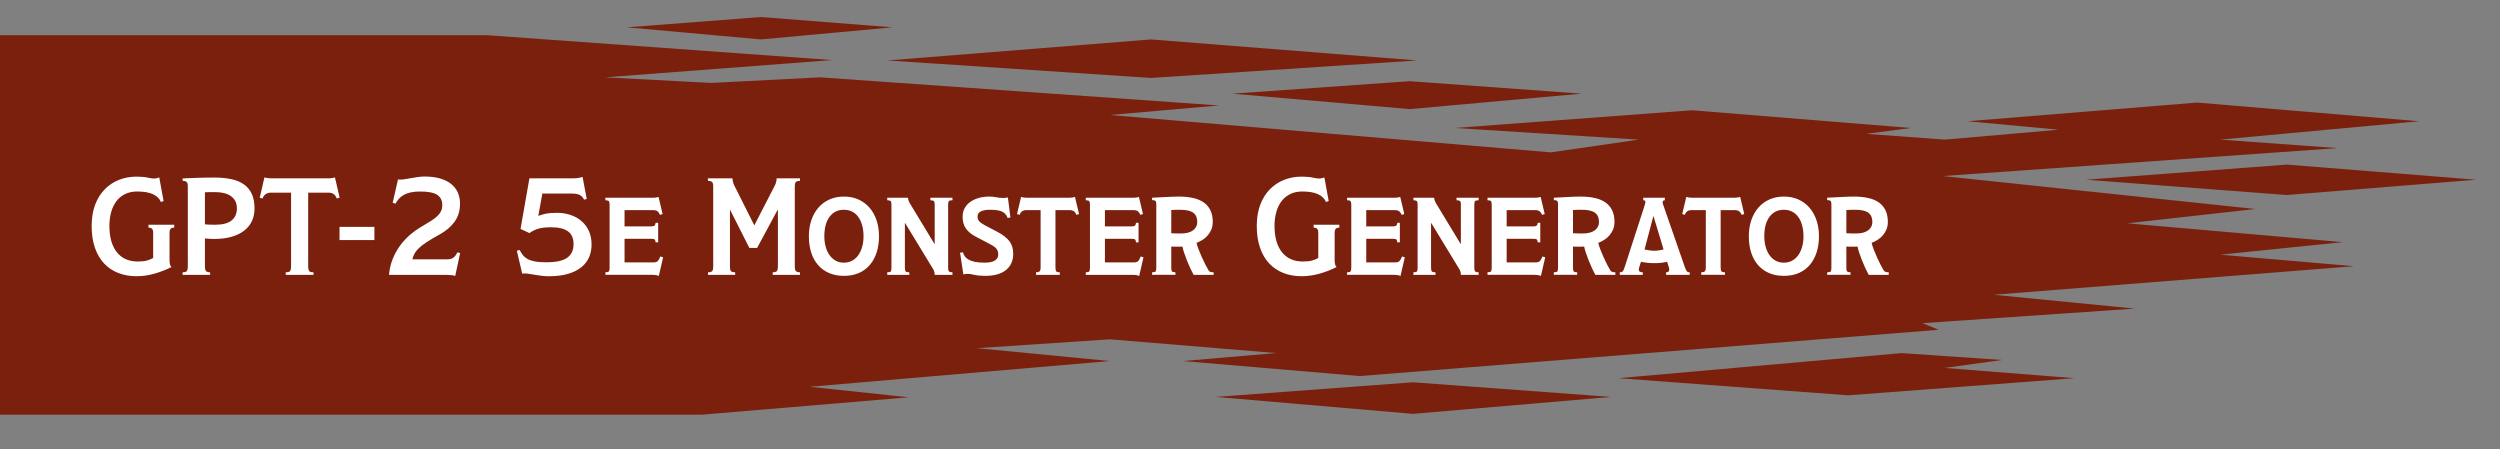 <svg height="170" viewBox="0 0 946 170" width="946" xmlns="http://www.w3.org/2000/svg"><rect x="0" y="0" width="946" height="170" fill="#808080" stroke="none"/><g fill="none" fill-rule="evenodd"><path d="m33 62h683v51h-683z" fill="#fff"/><path d="m-.205 13.315h184.566l130.486 9.412-85.908 6.538 40.121 2.115 41.309-2.115 150.892 10.638-41.3 3.608 166.866 14.146 33.227-4.826-69.589-4.405 89.75-6.703 82.84 6.703-16.923 2.225 29.818 2.18 42.986-3.748-34.434-3.206 86.882-7.066 83.965 7.066-75.208 6.953 44.369 3.213-149.355 10.573 118.293 12.47c-32.29 3.609-48.435 5.414-48.435 5.414l81.505 7.13-46.378 4.741 50.615 4.361-136.345 10.808 53.38 5.238c-53.546 3.664-80.319 5.496-80.319 5.496l6.092 2.515-219.039 17.516-66.895-5.685 35.333-3.024-63.004-5.194-50.332 3.341 50.332 4.877-113.664 9.745 37.612 3.971-78.221 6.574h-265.894zm237.339-2.972 50.815-3.902 49.716 3.902-49.716 4.578zm98.688 12.529 99.693-7.951 100.765 7.951-100.765 6.628zm130.478 12.572 67.179-4.718 64.963 4.718-64.963 5.845c-44.786-3.896-67.179-5.845-67.179-5.845zm323.084 32.562 75.936-5.72 71.628 5.72-71.628 5.793zm-69.845 65.612 38.049 2.597-21.775 3.011 49.124 3.879-85.604 6.485-86.966-6.485zm-184.862 11.041s24.983 1.846 74.948 5.538l-74.948 6.406-74.62-6.406zm-468.75-58.514v-1.104h-9.744v1.104c.64 0 1.096.152 1.368.456s.408.824.408 1.56v9.456c-.64.384-1.408.704-2.304.96s-2.064.384-3.504.384c-3.424 0-6.072-1.176-7.944-3.528s-2.808-5.672-2.808-9.96c0-1.888.224-3.632.672-5.232s1.112-2.976 1.992-4.128 1.976-2.048 3.288-2.688 2.832-.96 4.56-.96c2.496 0 4.488.344 5.976 1.032s2.488 1.672 3 2.952l1.008-.384-1.632-8.928c-.256.096-.496.176-.72.24s-.448.112-.672.144-.464.048-.72.048c-.416 0-1.184-.12-2.304-.36s-2.528-.36-4.224-.36c-2.368 0-4.576.408-6.624 1.224s-3.84 2.008-5.376 3.576-2.744 3.512-3.624 5.832-1.32 4.984-1.32 7.992c0 3.168.416 5.944 1.248 8.328s2 4.368 3.504 5.952c1.504 1.584 3.296 2.776 5.376 3.576s4.352 1.2 6.816 1.2c2.304 0 4.6-.328 6.888-.984s4.392-1.48 6.312-2.472v-.096c-.224-.224-.392-.536-.504-.936s-.168-.968-.168-1.704v-10.176c0-.736.136-1.256.408-1.56s.728-.456 1.368-.456zm23.712-7.248c0 1.92-.664 3.424-1.992 4.512s-3.432 1.632-6.312 1.632c-1.376 0-2.64-.048-3.792-.144v-12.144c.544-.032 1.12-.048 1.728-.048h2.304c1.152 0 2.224.12 3.216.36s1.848.616 2.568 1.128 1.28 1.152 1.68 1.92.6 1.696.6 2.784zm6.672 0c0-2.112-.328-3.912-.984-5.4s-1.632-2.704-2.928-3.648-2.896-1.624-4.8-2.04-4.088-.624-6.552-.624c-.896 0-1.872.008-2.928.024s-2.12.04-3.192.072-2.112.072-3.12.12-1.912.088-2.712.12v.912c.736 0 1.248.144 1.536.432s.432.816.432 1.584v30.288c0 .928-.128 1.544-.384 1.848s-.784.456-1.584.456v.96h10.416v-.96c-.736 0-1.248-.152-1.536-.456s-.432-.92-.432-1.848v-10.512c.512.064 1.112.112 1.8.144s1.288.048 1.8.048c2.432 0 4.592-.272 6.48-.816s3.48-1.32 4.776-2.328 2.272-2.216 2.928-3.624.984-2.992.984-4.752zm31.104-3.792 1.104-.288-1.776-7.68c-.224.064-.544.136-.96.216s-.816.12-1.2.12h-21.888c-.704 0-1.272-.04-1.704-.12s-.744-.152-.936-.216l-1.776 7.68 1.104.288c.192-.672.56-1.208 1.104-1.608.544-.4 1.248-.6 2.112-.6h7.536v27.744c0 .544-.04.976-.12 1.296s-.2.56-.36.72-.368.264-.624.312-.56.072-.912.072v.96h10.512v-.96c-.352 0-.656-.024-.912-.072s-.464-.152-.624-.312-.28-.4-.36-.72-.12-.752-.12-1.296v-27.744h7.632c.896 0 1.592.2 2.088.6s.856.936 1.08 1.608zm1.056 15.744h13.2v-4.992h-13.2zm43.776 13.584 1.872-8.688-1.056-.24c-.448.928-.96 1.6-1.536 2.016s-1.376.624-2.4.624h-13.104c.192-.736.448-1.424.768-2.064s.84-1.32 1.56-2.04 1.72-1.504 3-2.352 2.992-1.864 5.136-3.048c2.304-1.28 4.144-2.856 5.52-4.728s2.064-4.168 2.064-6.888c0-1.504-.272-2.88-.816-4.128s-1.376-2.328-2.496-3.24-2.52-1.616-4.2-2.112-3.656-.744-5.928-.744c-.8 0-1.64.064-2.52.192s-1.728.264-2.544.408-1.56.272-2.232.384-1.2.168-1.584.168c-.16 0-.336 0-.528 0s-.4-.016-.624-.048l-2.016 8.832 1.104.336c.32-.64.72-1.24 1.2-1.8s1.08-1.048 1.8-1.464 1.584-.744 2.592-.984 2.216-.36 3.624-.36c3.104 0 5.288.424 6.552 1.272s1.896 2.136 1.896 3.864c0 .832-.144 1.568-.432 2.208s-.728 1.256-1.32 1.848-1.36 1.192-2.304 1.8-2.072 1.296-3.384 2.064c-1.728.992-3.32 2.112-4.776 3.36s-2.736 2.64-3.84 4.176-2.016 3.208-2.736 5.016-1.176 3.784-1.368 5.928h21.504c.672 0 1.344.032 2.016.096s1.184.176 1.536.336zm51.6-11.904c0-1.952-.344-3.672-1.032-5.16s-1.624-2.736-2.808-3.744-2.576-1.776-4.176-2.304-3.312-.792-5.136-.792c-.96 0-1.784.032-2.472.096s-1.304.152-1.848.264-1.024.24-1.44.384-.832.28-1.248.408l1.536-8.448h10.8c.768 0 1.416.04 1.944.12s.984.216 1.368.408.704.432.96.72.496.64.72 1.056l1.008-.24-1.584-8.352c-.448.16-.968.288-1.56.384s-1.16.144-1.704.144h-16.848l-3.36 19.152 3.408 1.584c.704-.576 1.672-1.088 2.904-1.536s2.984-.672 5.256-.672c2.848 0 4.976.512 6.384 1.536s2.112 2.64 2.112 4.848c0 2.272-.8 3.984-2.4 5.136s-4.224 1.728-7.872 1.728c-1.824 0-3.304-.112-4.44-.336s-2.064-.544-2.784-.96-1.296-.912-1.728-1.488-.824-1.2-1.176-1.872l-1.056.288 2.016 8.64c.16-.032.352-.048.576-.048h.528c.416 0 .952.056 1.608.168s1.384.232 2.184.36 1.632.248 2.496.36 1.728.168 2.592.168c2.88 0 5.344-.304 7.392-.912s3.736-1.456 5.064-2.544c1.328-1.088 2.296-2.36 2.904-3.816s.912-3.032.912-4.728zm25.44 11.904 1.632-7.056-1.056-.336c-.224.64-.504 1.176-.84 1.608s-.904.648-1.704.648h-10.992v-8.928h10.128c.64 0 1.056.08 1.248.24s.32.528.384 1.104h.96v-7.392h-.96c-.064.512-.2.864-.408 1.056s-.616.288-1.224.288h-10.128v-6.144h10.752c.832 0 1.424.16 1.776.48s.64.752.864 1.296l1.008-.288-1.536-6.48c-.256.064-.536.128-.84.192s-.712.096-1.224.096h-18.048v.96c.672 0 1.104.112 1.296.336s.288.688.288 1.392v23.808c0 .704-.096 1.168-.288 1.392s-.624.336-1.296.336v.96h17.904c.416 0 .816.032 1.2.096s.752.176 1.104.336zm43.104-.432h10.32v-.96c-.736 0-1.248-.152-1.536-.456s-.432-.904-.432-1.8v-30.24c0-.832.144-1.392.432-1.68s.8-.432 1.536-.432v-.96h-8.832c0 .32-.056.744-.168 1.272s-.296 1.032-.552 1.512l-7.68 14.928h-.096l-7.488-14.928c-.48-.96-.72-1.888-.72-2.784h-9.312v.96c.736 0 1.256.136 1.56.408s.456.824.456 1.656v30.336c0 .896-.144 1.488-.432 1.776s-.8.432-1.536.432v.96h10.272v-.96c-.704 0-1.208-.128-1.512-.384s-.456-.864-.456-1.824v-21.36h.096l7.248 14.352h2.928l7.728-14.352h.144v21.312c0 .896-.144 1.496-.432 1.8s-.8.456-1.536.456zm34.368-14.544c0 1.344-.16 2.616-.48 3.816s-.792 2.256-1.416 3.168-1.4 1.632-2.328 2.16-2.0.792-3.216.792-2.28-.264-3.192-.792-1.68-1.248-2.304-2.16-1.096-1.968-1.416-3.168-.48-2.488-.48-3.864c0-3.168.664-5.632 1.992-7.392s3.128-2.64 5.4-2.64c1.216 0 2.288.248 3.216.744s1.704 1.192 2.328 2.088 1.096 1.96 1.416 3.192.48 2.584.48 4.056zm5.856-.048c0-2.208-.312-4.232-.936-6.072s-1.512-3.424-2.664-4.752-2.544-2.36-4.176-3.096-3.472-1.104-5.52-1.104c-2.016 0-3.84.368-5.472 1.104s-3.024 1.768-4.176 3.096-2.04 2.912-2.664 4.752-.936 3.864-.936 6.072c0 2.304.304 4.384.912 6.24s1.488 3.432 2.64 4.728c1.152 1.296 2.544 2.288 4.176 2.976s3.472 1.032 5.52 1.032c2.144 0 4.04-.36 5.688-1.08s3.032-1.744 4.152-3.072c1.12-1.328 1.976-2.912 2.568-4.752s.888-3.864.888-6.072zm21.072 14.592h6.72v-.96c-.608 0-1.032-.104-1.272-.312s-.36-.632-.36-1.272v-24.144c0-.64.112-1.056.336-1.248s.656-.288 1.296-.288v-.96h-8.352v.96c.64 0 1.072.104 1.296.312s.336.6.336 1.176v15.024h-.096l-9.216-15.216c-.32-.544-.528-.992-.624-1.344s-.16-.656-.192-.912h-7.824v.96c.64 0 1.064.104 1.272.312s.312.6.312 1.176v24.048c0 .736-.096 1.208-.288 1.416s-.624.312-1.296.312v.96h8.352v-.96c-.672 0-1.12-.104-1.344-.312s-.336-.68-.336-1.416v-16.896h.096l10.656 17.52c.352.576.528 1.264.528 2.064zm29.712-7.968c0-1.888-.472-3.464-1.416-4.728s-2.472-2.456-4.584-3.576l-4.752-2.496c-1.12-.608-1.856-1.144-2.208-1.608s-.528-1.064-.528-1.8c0-.32.072-.624.216-.912s.392-.544.744-.768.832-.408 1.44-.552 1.376-.216 2.304-.216c2.112 0 3.656.24 4.632.72s1.656 1.28 2.04 2.4l1.056-.24-.96-7.536c-.192.032-.384.064-.576.096-.16.032-.352.056-.576.072s-.416.024-.576.024c-.896 0-1.776-.088-2.64-.264s-1.76-.264-2.688-.264c-1.312 0-2.576.16-3.792.48s-2.288.792-3.216 1.416-1.672 1.424-2.232 2.4-.84 2.104-.84 3.384c0 1.728.408 3.184 1.224 4.368s2.04 2.208 3.672 3.072l5.664 2.976c1.088.576 1.848 1.136 2.28 1.68s.648 1.28.648 2.208c0 .896-.408 1.624-1.224 2.184s-2.152.84-4.008.84c-1.44 0-2.64-.104-3.6-.312s-1.752-.488-2.376-.84-1.104-.768-1.44-1.248-.568-.992-.696-1.536l-1.104.192 1.248 8.16c.256-.064.552-.112.888-.144s.68-.048 1.032-.048c.384 0 1.136.128 2.256.384s2.496.384 4.128.384c3.392 0 6-.736 7.824-2.208s2.736-3.52 2.736-6.144zm23.904-14.736 1.008-.288-1.536-6.48c-.256.064-.552.128-.888.192s-.664.096-.984.096h-16.272c-.576 0-1.04-.032-1.392-.096s-.64-.128-.864-.192l-1.536 6.48 1.008.288c.352-1.184 1.184-1.776 2.496-1.776h5.424v21.696c0 .736-.136 1.224-.408 1.464s-.712.36-1.32.36v.96h8.976v-.96c-.608 0-1.032-.104-1.272-.312s-.36-.712-.36-1.512v-21.696h5.472c1.216 0 2.032.592 2.448 1.776zm23.76 23.136 1.632-7.056-1.056-.336c-.224.64-.504 1.176-.84 1.608s-.904.648-1.704.648h-10.992v-8.928h10.128c.64 0 1.056.08 1.248.24s.32.528.384 1.104h.96v-7.392h-.96c-.064.512-.2.864-.408 1.056s-.616.288-1.224.288h-10.128v-6.144h10.752c.832 0 1.424.16 1.776.48s.64.752.864 1.296l1.008-.288-1.536-6.48c-.256.064-.536.128-.84.192s-.712.096-1.224.096h-18.048v.96c.672 0 1.104.112 1.296.336s.288.688.288 1.392v23.808c0 .704-.096 1.168-.288 1.392s-.624.336-1.296.336v.96h17.904c.416 0 .816.032 1.2.096s.752.176 1.104.336zm21.984-20.448c0 1.312-.528 2.368-1.584 3.168s-2.608 1.2-4.656 1.2c-.608 0-1.272-.008-1.992-.024s-1.256-.04-1.608-.072v-8.784c.544-.032 1.096-.056 1.656-.072s1.112-.024 1.656-.024c2.368 0 4.048.384 5.04 1.152s1.488 1.92 1.488 3.456zm-1.392 20.016h7.584v-.96c-.544 0-.96-.056-1.248-.168s-.528-.328-.72-.648c-.32-.544-.696-1.232-1.128-2.064-.432-.832-.864-1.728-1.296-2.688s-.84-1.928-1.224-2.904-.672-1.864-.864-2.664c.736-.288 1.472-.656 2.208-1.104s1.392-1 1.968-1.656 1.048-1.408 1.416-2.256.552-1.816.552-2.904c0-1.728-.296-3.2-.888-4.416s-1.44-2.208-2.544-2.976-2.448-1.328-4.032-1.68-3.384-.528-5.4-.528c-.576 0-1.296.016-2.16.048s-1.768.072-2.712.12-1.88.096-2.808.144-1.728.088-2.4.12v.912c.64 0 1.064.104 1.272.312s.312.584.312 1.128v24.192c0 .704-.096 1.16-.288 1.368s-.624.312-1.296.312v.96h8.832v-.96c-.64 0-1.064-.104-1.272-.312s-.312-.664-.312-1.368v-8.064c.32.032.656.048 1.008.048h1.104 1.104c.352 0 .688-.016 1.008-.048.128.672.344 1.456.648 2.352s.648 1.84 1.032 2.832.8 1.968 1.248 2.928.88 1.824 1.296 2.592zm55.152-17.856v-1.104h-9.744v1.104c.64 0 1.096.152 1.368.456s.408.824.408 1.56v9.456c-.64.384-1.408.704-2.304.96s-2.064.384-3.504.384c-3.424 0-6.072-1.176-7.944-3.528s-2.808-5.672-2.808-9.96c0-1.888.224-3.632.672-5.232s1.112-2.976 1.992-4.128 1.976-2.048 3.288-2.688 2.832-.96 4.56-.96c2.496 0 4.488.344 5.976 1.032s2.488 1.672 3 2.952l1.008-.384-1.632-8.928c-.256.096-.496.176-.72.24s-.448.112-.672.144-.464.048-.72.048c-.416 0-1.184-.12-2.304-.36s-2.528-.36-4.224-.36c-2.368 0-4.576.408-6.624 1.224s-3.84 2.008-5.376 3.576-2.744 3.512-3.624 5.832-1.32 4.984-1.32 7.992c0 3.168.416 5.944 1.248 8.328s2 4.368 3.504 5.952c1.504 1.584 3.296 2.776 5.376 3.576s4.352 1.2 6.816 1.2c2.304 0 4.6-.328 6.888-.984s4.392-1.48 6.312-2.472v-.096c-.224-.224-.392-.536-.504-.936s-.168-.968-.168-1.704v-10.176c0-.736.136-1.256.408-1.56s.728-.456 1.368-.456zm23.136 18.288 1.632-7.056-1.056-.336c-.224.64-.504 1.176-.84 1.608s-.904.648-1.704.648h-10.992v-8.928h10.128c.64 0 1.056.08 1.248.24s.32.528.384 1.104h.96v-7.392h-.96c-.064.512-.2.864-.408 1.056s-.616.288-1.224.288h-10.128v-6.144h10.752c.832 0 1.424.16 1.776.48s.64.752.864 1.296l1.008-.288-1.536-6.48c-.256.064-.536.128-.84.192s-.712.096-1.224.096h-18.048v.96c.672 0 1.104.112 1.296.336s.288.688.288 1.392v23.808c0 .704-.096 1.168-.288 1.392s-.624.336-1.296.336v.96h17.904c.416 0 .816.032 1.2.096s.752.176 1.104.336zm22.848-.432h6.72v-.96c-.608 0-1.032-.104-1.272-.312s-.36-.632-.36-1.272v-24.144c0-.64.112-1.056.336-1.248s.656-.288 1.296-.288v-.96h-8.352v.96c.64 0 1.072.104 1.296.312s.336.6.336 1.176v15.024h-.096l-9.216-15.216c-.32-.544-.528-.992-.624-1.344s-.16-.656-.192-.912h-7.824v.96c.64 0 1.064.104 1.272.312s.312.6.312 1.176v24.048c0 .736-.096 1.208-.288 1.416s-.624.312-1.296.312v.96h8.352v-.96c-.672 0-1.12-.104-1.344-.312s-.336-.68-.336-1.416v-16.896h.096l10.656 17.52c.352.576.528 1.264.528 2.064zm30.288.432 1.632-7.056-1.056-.336c-.224.64-.504 1.176-.84 1.608s-.904.648-1.704.648h-10.992v-8.928h10.128c.64 0 1.056.08 1.248.24s.32.528.384 1.104h.96v-7.392h-.96c-.064.512-.2.864-.408 1.056s-.616.288-1.224.288h-10.128v-6.144h10.752c.832 0 1.424.16 1.776.48s.64.752.864 1.296l1.008-.288-1.536-6.48c-.256.064-.536.128-.84.192s-.712.096-1.224.096h-18.048v.96c.672 0 1.104.112 1.296.336s.288.688.288 1.392v23.808c0 .704-.096 1.168-.288 1.392s-.624.336-1.296.336v.96h17.904c.416 0 .816.032 1.2.096s.752.176 1.104.336zm21.984-20.448c0 1.312-.528 2.368-1.584 3.168s-2.608 1.2-4.656 1.2c-.608 0-1.272-.008-1.992-.024s-1.256-.04-1.608-.072v-8.784c.544-.032 1.096-.056 1.656-.072s1.112-.024 1.656-.024c2.368 0 4.048.384 5.04 1.152s1.488 1.92 1.488 3.456zm-1.392 20.016h7.584v-.96c-.544 0-.96-.056-1.248-.168s-.528-.328-.72-.648c-.32-.544-.696-1.232-1.128-2.064-.432-.832-.864-1.728-1.296-2.688s-.84-1.928-1.224-2.904-.672-1.864-.864-2.664c.736-.288 1.472-.656 2.208-1.104s1.392-1 1.968-1.656 1.048-1.408 1.416-2.256.552-1.816.552-2.904c0-1.728-.296-3.2-.888-4.416s-1.44-2.208-2.544-2.976-2.448-1.328-4.032-1.68-3.384-.528-5.4-.528c-.576 0-1.296.016-2.16.048s-1.768.072-2.712.12-1.88.096-2.808.144-1.728.088-2.4.12v.912c.64 0 1.064.104 1.272.312s.312.584.312 1.128v24.192c0 .704-.096 1.16-.288 1.368s-.624.312-1.296.312v.96h8.832v-.96c-.64 0-1.064-.104-1.272-.312s-.312-.664-.312-1.368v-8.064c.32.032.656.048 1.008.048h1.104 1.104c.352 0 .688-.016 1.008-.048.128.672.344 1.456.648 2.352s.648 1.84 1.032 2.832.8 1.968 1.248 2.928.88 1.824 1.296 2.592zm22.032-22.128 3.792 12.528c-.448.128-.992.24-1.632.336s-1.28.144-1.92.144c-.544 0-1.168-.048-1.872-.144s-1.296-.208-1.776-.336l3.312-12.528zm4.752 22.128h8.928v-.96c-.512 0-.88-.136-1.104-.408s-.48-.824-.768-1.656l-7.92-22.8c-.096-.256-.2-.544-.312-.864s-.168-.56-.168-.72c0-.064.04-.216.12-.456s.328-.36.744-.36v-.96h-8.16v.96c.352 0 .576.064.672.192s.144.304.144.528c0 .16-.048.392-.144.696s-.176.568-.24.792l-7.488 23.136c-.256.832-.512 1.36-.768 1.584s-.608.336-1.056.336v.96h8.688v-.96c-.992 0-1.488-.304-1.488-.912 0-.288.048-.608.144-.96l.672-2.112c.704.16 1.496.288 2.376.384s1.752.144 2.616.144c1.856 0 3.488-.176 4.896-.528l.624 1.968c.064.16.112.328.144.504s.048.328.048.456c0 .704-.4 1.056-1.2 1.056zm28.56-22.704 1.008-.288-1.536-6.48c-.256.064-.552.128-.888.192s-.664.096-.984.096h-16.272c-.576 0-1.04-.032-1.392-.096s-.64-.128-.864-.192l-1.536 6.48 1.008.288c.352-1.184 1.184-1.776 2.496-1.776h5.424v21.696c0 .736-.136 1.224-.408 1.464s-.712.36-1.32.36v.96h8.976v-.96c-.608 0-1.032-.104-1.272-.312s-.36-.712-.36-1.512v-21.696h5.472c1.216 0 2.032.592 2.448 1.776zm23.424 8.16c0 1.344-.16 2.616-.48 3.816s-.792 2.256-1.416 3.168-1.4 1.632-2.328 2.16-2.0.792-3.216.792-2.28-.264-3.192-.792-1.68-1.248-2.304-2.16-1.096-1.968-1.416-3.168-.48-2.488-.48-3.864c0-3.168.664-5.632 1.992-7.392s3.128-2.64 5.4-2.64c1.216 0 2.288.248 3.216.744s1.704 1.192 2.328 2.088 1.096 1.96 1.416 3.192.48 2.584.48 4.056zm5.856-.048c0-2.208-.312-4.232-.936-6.072s-1.512-3.424-2.664-4.752-2.544-2.36-4.176-3.096-3.472-1.104-5.52-1.104c-2.016 0-3.84.368-5.472 1.104s-3.024 1.768-4.176 3.096-2.04 2.912-2.664 4.752-.936 3.864-.936 6.072c0 2.304.304 4.384.912 6.24s1.488 3.432 2.64 4.728c1.152 1.296 2.544 2.288 4.176 2.976s3.472 1.032 5.52 1.032c2.144 0 4.04-.36 5.688-1.08s3.032-1.744 4.152-3.072c1.12-1.328 1.976-2.912 2.568-4.752s.888-3.864.888-6.072zm20.208-5.424c0 1.312-.528 2.368-1.584 3.168s-2.608 1.2-4.656 1.2c-.608 0-1.272-.008-1.992-.024s-1.256-.04-1.608-.072v-8.784c.544-.032 1.096-.056 1.656-.072s1.112-.024 1.656-.024c2.368 0 4.048.384 5.04 1.152s1.488 1.92 1.488 3.456zm-1.392 20.016h7.584v-.96c-.544 0-.96-.056-1.248-.168s-.528-.328-.72-.648c-.32-.544-.696-1.232-1.128-2.064-.432-.832-.864-1.728-1.296-2.688s-.84-1.928-1.224-2.904-.672-1.864-.864-2.664c.736-.288 1.472-.656 2.208-1.104s1.392-1 1.968-1.656 1.048-1.408 1.416-2.256.552-1.816.552-2.904c0-1.728-.296-3.2-.888-4.416s-1.44-2.208-2.544-2.976-2.448-1.328-4.032-1.68-3.384-.528-5.4-.528c-.576 0-1.296.016-2.16.048s-1.768.072-2.712.12-1.88.096-2.808.144-1.728.088-2.4.12v.912c.64 0 1.064.104 1.272.312s.312.584.312 1.128v24.192c0 .704-.096 1.16-.288 1.368s-.624.312-1.296.312v.96h8.832v-.96c-.64 0-1.064-.104-1.272-.312s-.312-.664-.312-1.368v-8.064c.32.032.656.048 1.008.048h1.104 1.104c.352 0 .688-.016 1.008-.048.128.672.344 1.456.648 2.352s.648 1.84 1.032 2.832.8 1.968 1.248 2.928.88 1.824 1.296 2.592z" fill="#7a200d"/></g></svg>